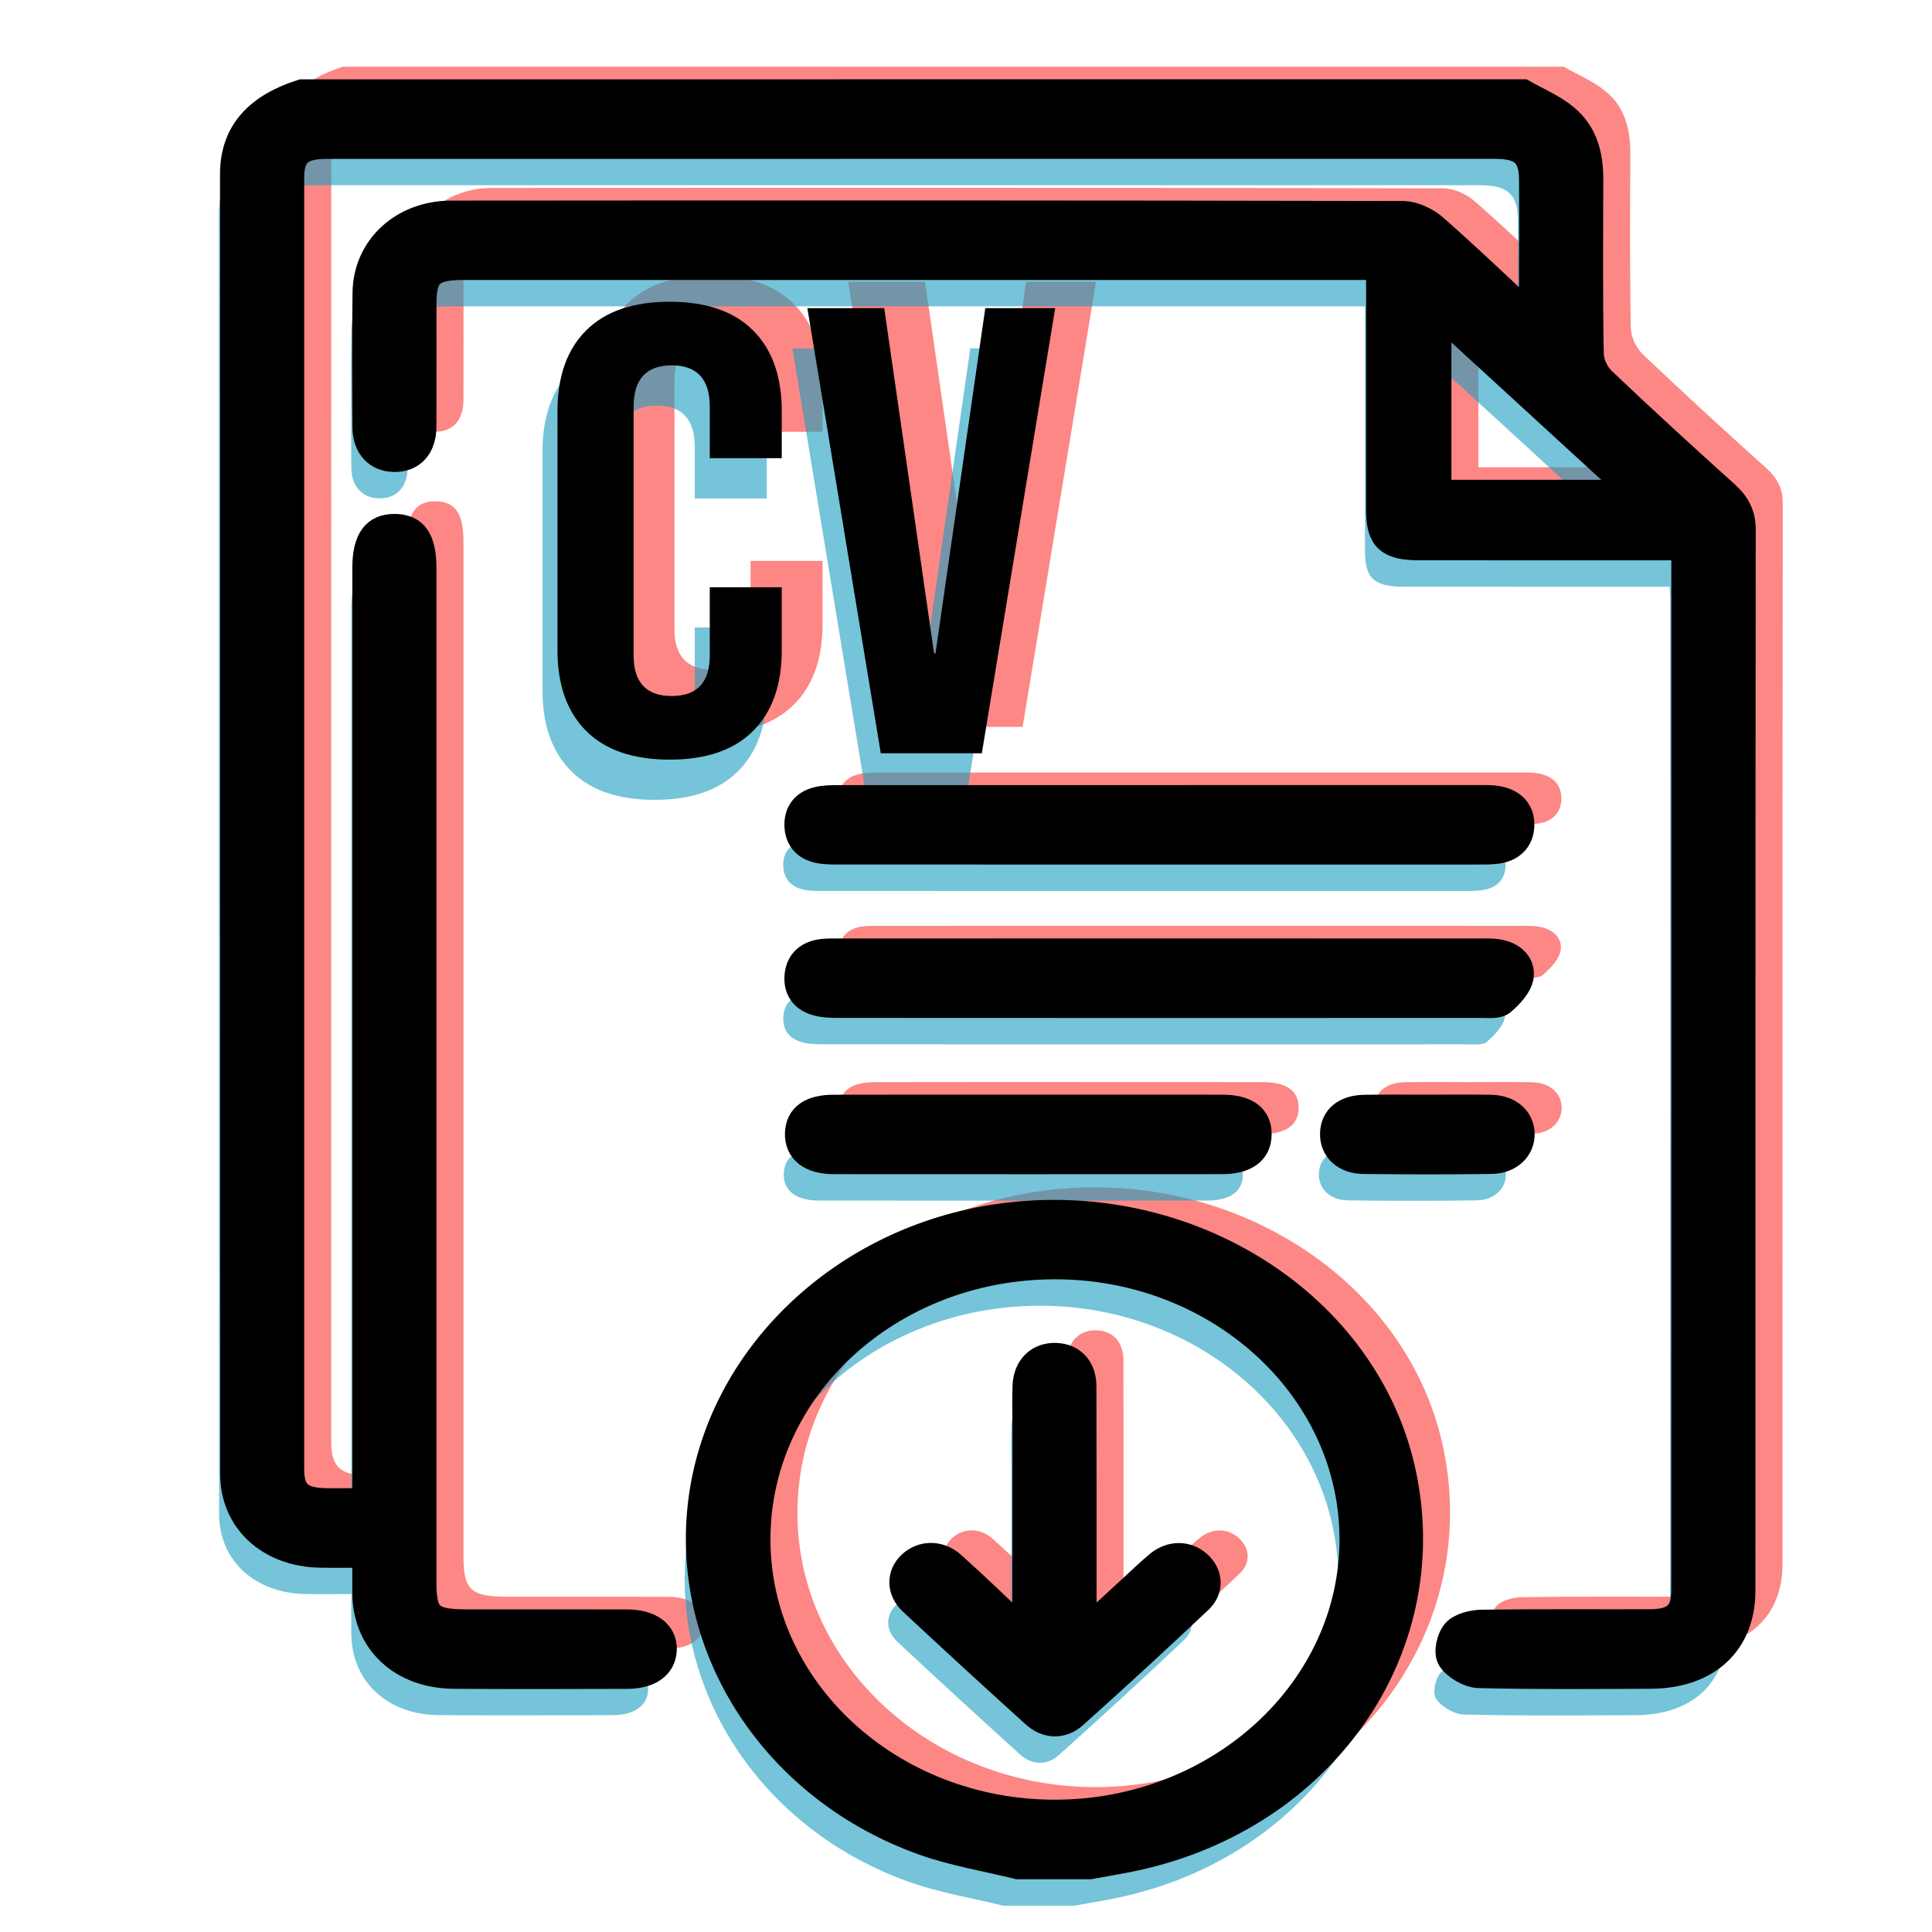<?xml version="1.0" encoding="utf-8"?>
<!-- Generator: Adobe Illustrator 16.0.3, SVG Export Plug-In . SVG Version: 6.00 Build 0)  -->
<!DOCTYPE svg PUBLIC "-//W3C//DTD SVG 1.1//EN" "http://www.w3.org/Graphics/SVG/1.1/DTD/svg11.dtd">
<svg version="1.1" id="Capa_1" xmlns="http://www.w3.org/2000/svg" xmlns:xlink="http://www.w3.org/1999/xlink" x="0px" y="0px"
	 width="140px" height="140px" viewBox="0 0 140 140" enable-background="new 0 0 140 140" xml:space="preserve">
<g opacity="0.5">
	<path fill="#FA0F0C" d="M113.312,4.833c1.022,0.584,2.158,1.056,3.04,1.786c1.403,1.155,1.789,2.755,1.785,4.449
		c-0.014,4.224-0.041,8.446,0.036,12.667c0.01,0.658,0.371,1.462,0.868,1.938c2.934,2.799,5.938,5.537,8.96,8.261
		c0.798,0.719,1.186,1.479,1.184,2.531c-0.024,25.625-0.019,51.251-0.021,76.878c0,3.785-2.519,6.108-6.617,6.12
		c-4.141,0.016-8.284,0.055-12.424-0.048c-0.707-0.02-1.645-0.572-2.012-1.134c-0.287-0.441-0.072-1.435,0.321-1.895
		c0.368-0.426,1.258-0.645,1.924-0.652c4.049-0.059,8.098-0.021,12.148-0.034c1.848-0.004,2.56-0.659,2.56-2.351
		c0.005-24.916,0.005-49.829,0.005-74.745c0-0.248-0.024-0.493-0.048-0.914c-0.508,0-0.988,0-1.469,0
		c-5.914,0-11.832,0.002-17.747-0.002c-2.201,0-2.851-0.595-2.854-2.604c-0.004-5.393,0-10.785-0.001-16.177
		c0-0.458,0-0.911,0-1.536c-0.56,0-1.042,0-1.523,0c-21.616,0-43.234,0-64.85,0.001c-2.393,0-2.988,0.54-2.99,2.723
		c0,2.967,0.008,5.936-0.004,8.904c-0.006,1.461-0.789,2.306-2.068,2.286c-1.217-0.019-2.01-0.86-2.016-2.228
		c-0.019-3.26-0.041-6.521,0.006-9.782c0.046-3.222,2.666-5.653,6.158-5.656c22.983-0.02,45.962-0.02,68.946,0.028
		c0.753,0.002,1.673,0.432,2.236,0.925c2.337,2.04,4.564,4.184,7.008,6.448c0.095-0.502,0.178-0.761,0.181-1.022
		c0.009-2.968,0.021-5.936,0-8.903c-0.012-1.835-0.744-2.5-2.726-2.5C83.09,8.595,54.874,8.595,26.661,8.597
		c-1.965,0.002-2.658,0.618-2.658,2.385C24,42.165,24,73.351,24.002,104.535c0,1.762,0.699,2.375,2.66,2.389
		c0.896,0.008,1.795,0.002,2.83,0.002c0-0.606,0-1.098,0-1.585c0-22.032,0-44.061,0-66.092c0-2.023,0.65-2.939,2.078-2.922
		c1.421,0.015,2.016,0.886,2.016,2.962c0,24.495,0,48.992,0,73.487c0,2.445,0.532,2.929,3.186,2.929
		c3.868,0.004,7.738-0.003,11.603,0.006c1.678,0.002,2.664,0.731,2.629,1.914c-0.036,1.144-0.987,1.837-2.588,1.839
		c-4.186,0.013-8.372,0.027-12.56-0.002c-3.742-0.025-6.314-2.421-6.363-5.866c-0.012-0.915,0-1.829,0-2.907
		c-1.16,0-2.232,0.017-3.308-0.003c-3.674-0.058-6.269-2.427-6.269-5.803c-0.012-31.394-0.008-62.787-0.01-94.18
		c0-3.127,1.902-4.895,4.931-5.868C54.327,4.833,83.819,4.833,113.312,4.833z M121.558,33.858
		c-4.783-4.386-9.669-8.863-14.429-13.228c0,4.238,0,8.72,0,13.228C112.088,33.858,116.961,33.858,121.558,33.858z"/>
	<path fill="#FA0F0C" d="M76.719,133.264c-2.265-0.56-4.607-0.94-6.784-1.712c-10.829-3.844-17.439-14.034-16.112-24.651
		c1.309-10.464,10.238-18.992,21.562-20.587c13.652-1.923,26.627,6.349,29.202,18.613c2.66,12.677-5.774,24.758-19.356,27.723
		c-1.096,0.238-2.217,0.412-3.323,0.614C80.179,133.264,78.449,133.264,76.719,133.264z M57.785,109.652
		c0.007,10.962,9.702,19.859,21.623,19.849c11.914-0.013,21.622-8.939,21.607-19.883c-0.012-10.953-9.722-19.848-21.646-19.827
		C67.395,89.814,57.776,98.665,57.785,109.652z"/>
	<path fill="#FA0F0C" d="M86.884,59.74c-7.674,0-15.349,0.002-23.022-0.003c-0.537,0-1.09,0.012-1.607-0.102
		c-0.944-0.205-1.429-0.825-1.458-1.722c-0.024-0.896,0.425-1.546,1.354-1.794c0.509-0.133,1.069-0.136,1.601-0.136
		c15.482-0.006,30.965-0.005,46.45-0.003c0.399,0,0.814-0.012,1.208,0.055c1.133,0.184,1.771,0.843,1.728,1.902
		c-0.037,0.99-0.667,1.618-1.753,1.752c-0.486,0.059-0.985,0.049-1.478,0.049C102.233,59.741,94.559,59.74,86.884,59.74z"/>
	<path fill="#FA0F0C" d="M87.005,67.091c7.674,0,15.349,0,23.024,0.003c0.492,0,0.994-0.024,1.476,0.054
		c1.014,0.166,1.73,0.823,1.585,1.714c-0.105,0.658-0.746,1.313-1.312,1.806c-0.288,0.248-0.938,0.18-1.429,0.18
		c-15.57,0.009-31.148,0.009-46.719,0c-0.534,0-1.092-0.027-1.586-0.186c-0.914-0.295-1.315-0.976-1.239-1.866
		c0.076-0.897,0.618-1.473,1.563-1.642c0.48-0.083,0.985-0.06,1.478-0.06C71.564,67.091,79.284,67.091,87.005,67.091z"/>
	<path fill="#FA0F0C" d="M77.505,78.409c4.664,0,9.33-0.001,13.994,0.005c1.743,0.001,2.607,0.632,2.604,1.866
		c-0.002,1.222-0.899,1.892-2.61,1.892c-9.372,0.008-18.75,0.008-28.125,0c-1.662-0.002-2.57-0.73-2.532-1.959
		c0.039-1.182,0.883-1.795,2.539-1.797C68.083,78.406,72.793,78.409,77.505,78.409z"/>
	<path fill="#FA0F0C" d="M106.421,78.414c1.523,0,3.047-0.021,4.567,0.009c1.281,0.021,2.123,0.74,2.172,1.772
		c0.048,1.079-0.81,1.942-2.129,1.961c-3.093,0.045-6.183,0.041-9.274,0.004c-1.348-0.017-2.17-0.822-2.147-1.927
		c0.023-1.115,0.837-1.795,2.243-1.813C103.375,78.396,104.897,78.412,106.421,78.414z"/>
	<path fill="#FA0F0C" d="M77.316,116.041c0-4.799,0-9.596,0-14.396c0-1.043-0.025-2.091,0.013-3.132
		c0.051-1.334,0.917-2.162,2.149-2.112c1.17,0.048,1.926,0.85,1.93,2.151c0.015,5.518,0.006,11.031,0.006,16.544
		c0,0.323,0,0.646,0,1.393c1.318-1.21,2.351-2.158,3.385-3.106c0.71-0.646,1.393-1.321,2.137-1.937
		c0.897-0.732,2.031-0.713,2.821-0.004c0.799,0.716,0.915,1.794,0.073,2.585c-2.986,2.811-6.003,5.59-9.067,8.33
		c-0.865,0.774-1.947,0.729-2.817-0.056c-2.981-2.697-5.943-5.413-8.878-8.157c-0.892-0.83-0.865-1.955-0.071-2.689
		c0.803-0.737,2.017-0.771,2.933,0.049c1.718,1.539,3.364,3.139,5.041,4.711C77.087,116.156,77.201,116.099,77.316,116.041z"/>
</g>
<g opacity="0.5">
	<path fill="#FA0F0C" d="M45.435,51.059c-1.387-1.383-2.082-3.333-2.082-5.852V27.88c0-2.519,0.693-4.469,2.082-5.851
		c1.387-1.383,3.403-2.075,6.044-2.075c2.642,0,4.657,0.69,6.045,2.075c1.387,1.382,2.082,3.333,2.082,5.851v3.411h-5.217v-3.732
		c0-1.996-0.919-2.996-2.758-2.996c-1.839,0-2.76,1-2.76,2.996v18.018c0,1.966,0.92,2.949,2.76,2.949
		c1.838,0,2.758-0.983,2.758-2.949v-4.932h5.217v4.563c0,2.519-0.693,4.47-2.082,5.852c-1.388,1.383-3.403,2.074-6.045,2.074
		C48.838,53.133,46.822,52.442,45.435,51.059z"/>
	<path fill="#FA0F0C" d="M61.462,20.417h5.568l3.613,25.022h0.1l3.611-25.022h5.067l-5.318,32.256h-7.322L61.462,20.417z"/>
</g>
<g opacity="0.6">
	<path fill="#199DBF" d="M109.271,9.66c1.023,0.584,2.161,1.056,3.044,1.785c1.398,1.156,1.788,2.755,1.781,4.451
		c-0.011,4.221-0.042,8.444,0.036,12.665c0.012,0.658,0.372,1.464,0.869,1.94c2.931,2.799,5.939,5.536,8.959,8.261
		c0.798,0.719,1.185,1.477,1.184,2.53c-0.023,25.626-0.018,51.251-0.021,76.878c0,3.785-2.518,6.109-6.617,6.119
		c-4.141,0.016-8.283,0.058-12.424-0.047c-0.704-0.019-1.646-0.572-2.012-1.134c-0.288-0.44-0.069-1.436,0.322-1.894
		c0.365-0.427,1.259-0.644,1.924-0.653c4.048-0.059,8.099-0.02,12.147-0.034c1.848-0.005,2.562-0.659,2.562-2.353
		c0.003-24.915,0.003-49.829,0.002-74.743c0-0.247-0.024-0.493-0.044-0.913c-0.509,0-0.99,0-1.471,0
		c-5.916,0-11.832,0.002-17.75-0.002c-2.198-0.001-2.848-0.597-2.851-2.604c-0.006-5.393,0-10.786-0.002-16.177
		c0-0.456,0-0.909,0-1.536c-0.562,0-1.042,0-1.526,0c-21.614,0-43.232,0-64.848,0.001c-2.393,0-2.987,0.54-2.989,2.723
		c-0.002,2.968,0.007,5.936-0.004,8.903c-0.006,1.46-0.79,2.307-2.068,2.285c-1.218-0.019-2.01-0.86-2.017-2.227
		c-0.019-3.26-0.042-6.521,0.006-9.781c0.047-3.223,2.665-5.653,6.158-5.656c22.983-0.02,45.962-0.02,68.947,0.029
		c0.752,0.002,1.67,0.431,2.237,0.925c2.334,2.041,4.564,4.182,7.007,6.448c0.096-0.503,0.178-0.763,0.18-1.023
		c0.009-2.968,0.021-5.936,0.003-8.905c-0.015-1.834-0.747-2.5-2.729-2.5c-28.214-0.003-56.433-0.003-84.646-0.001
		c-1.964,0.001-2.657,0.619-2.657,2.384c-0.004,31.185-0.004,62.369,0,93.554c0,1.762,0.699,2.374,2.66,2.388
		c0.896,0.009,1.797,0.002,2.83,0.002c0-0.609,0-1.099,0-1.586c0-22.03,0-44.062,0-66.091c0-2.023,0.649-2.938,2.078-2.922
		c1.421,0.015,2.017,0.888,2.017,2.962c0.001,24.497,0,48.992,0.001,73.492c0,2.442,0.532,2.928,3.185,2.928
		c3.868,0.002,7.738-0.004,11.603,0.005c1.681,0.002,2.663,0.729,2.628,1.915c-0.037,1.141-0.986,1.835-2.587,1.837
		c-4.187,0.013-8.374,0.026-12.561-0.003c-3.74-0.025-6.312-2.422-6.361-5.866c-0.014-0.912,0-1.827,0-2.906
		c-1.159,0-2.232,0.015-3.31-0.002c-3.673-0.059-6.27-2.427-6.27-5.802c-0.011-31.396-0.006-62.79-0.009-94.184
		c0-3.126,1.9-4.894,4.93-5.868C50.287,9.66,79.779,9.66,109.271,9.66z M117.518,38.684c-4.785-4.385-9.67-8.862-14.429-13.227
		c0,4.236,0,8.718,0,13.227C108.046,38.684,112.921,38.684,117.518,38.684z"/>
	<path fill="#199DBF" d="M72.68,138.091c-2.266-0.561-4.608-0.94-6.785-1.714c-10.828-3.84-17.438-14.035-16.112-24.649
		c1.309-10.465,10.238-18.995,21.564-20.588c13.651-1.924,26.628,6.349,29.199,18.615c2.659,12.674-5.774,24.758-19.355,27.722
		c-1.096,0.237-2.216,0.412-3.322,0.614C76.136,138.091,74.41,138.091,72.68,138.091z M53.746,114.479
		c0.007,10.964,9.702,19.86,21.623,19.849c11.915-0.012,21.623-8.94,21.609-19.884c-0.011-10.951-9.724-19.845-21.647-19.825
		C63.355,94.641,53.736,103.491,53.746,114.479z"/>
	<path fill="#199DBF" d="M82.843,64.565c-7.674,0-15.349,0.002-23.02-0.004c-0.539,0-1.09,0.012-1.607-0.101
		c-0.944-0.204-1.43-0.826-1.458-1.722c-0.024-0.896,0.425-1.548,1.355-1.793c0.508-0.134,1.067-0.137,1.599-0.137
		c15.482-0.006,30.967-0.005,46.451-0.004c0.4,0,0.813-0.009,1.211,0.054c1.13,0.185,1.769,0.844,1.724,1.903
		c-0.038,0.991-0.666,1.618-1.751,1.752c-0.488,0.059-0.987,0.051-1.48,0.051C98.191,64.567,90.519,64.565,82.843,64.565z"/>
	<path fill="#199DBF" d="M82.966,71.919c7.675,0,15.351,0,23.024,0.001c0.493,0,0.994-0.025,1.476,0.056
		c1.014,0.165,1.729,0.824,1.587,1.714c-0.108,0.659-0.747,1.313-1.313,1.805c-0.289,0.249-0.938,0.18-1.424,0.181
		c-15.575,0.007-31.153,0.007-46.725-0.002c-0.534,0-1.093-0.025-1.586-0.186c-0.914-0.292-1.316-0.975-1.239-1.863
		c0.079-0.898,0.618-1.473,1.563-1.643c0.48-0.083,0.983-0.062,1.477-0.062C67.525,71.919,75.243,71.919,82.966,71.919z"/>
	<path fill="#199DBF" d="M73.463,83.239c4.666,0,9.332-0.005,13.996,0.001c1.742,0.001,2.605,0.633,2.602,1.865
		c0,1.223-0.896,1.892-2.608,1.892c-9.374,0.009-18.749,0.009-28.125,0c-1.662-0.002-2.572-0.729-2.533-1.96
		c0.038-1.18,0.883-1.794,2.538-1.794C64.042,83.234,68.755,83.239,73.463,83.239z"/>
	<path fill="#199DBF" d="M102.381,83.24c1.525,0,3.048-0.021,4.568,0.008c1.28,0.023,2.122,0.74,2.171,1.775
		c0.047,1.078-0.809,1.94-2.13,1.961c-3.091,0.044-6.181,0.038-9.272,0.002c-1.351-0.018-2.172-0.823-2.149-1.927
		c0.025-1.113,0.839-1.794,2.245-1.814C99.336,83.223,100.858,83.24,102.381,83.24z"/>
	<path fill="#199DBF" d="M73.278,120.866c0-4.796,0-9.593,0-14.396c0-1.041-0.028-2.088,0.009-3.133
		c0.052-1.332,0.917-2.158,2.15-2.107c1.171,0.044,1.926,0.846,1.93,2.15c0.017,5.513,0.008,11.027,0.008,16.541
		c0,0.322,0,0.647,0,1.394c1.316-1.213,2.349-2.16,3.382-3.106c0.71-0.648,1.394-1.323,2.14-1.937
		c0.896-0.736,2.028-0.71,2.819-0.005c0.797,0.717,0.911,1.796,0.072,2.585c-2.983,2.812-6.005,5.593-9.065,8.33
		c-0.865,0.776-1.949,0.73-2.816-0.057c-2.982-2.694-5.943-5.412-8.877-8.153c-0.894-0.832-0.866-1.959-0.071-2.692
		c0.8-0.738,2.016-0.77,2.932,0.05c1.717,1.539,3.366,3.139,5.043,4.711C73.045,120.982,73.163,120.928,73.278,120.866z"/>
</g>
<g opacity="0.6">
	<path fill="#199DBF" d="M41.395,55.886c-1.389-1.383-2.082-3.332-2.082-5.853V32.708c0-2.519,0.693-4.47,2.082-5.853
		c1.387-1.381,3.403-2.073,6.044-2.073s4.657,0.691,6.043,2.073c1.388,1.383,2.083,3.334,2.083,5.853v3.411h-5.219v-3.733
		c0-1.996-0.919-2.994-2.758-2.994c-1.84,0-2.76,0.998-2.76,2.994v18.018c0,1.966,0.919,2.949,2.76,2.949
		c1.837,0,2.758-0.984,2.758-2.949V45.47h5.218v4.562c0,2.52-0.693,4.47-2.082,5.853c-1.388,1.383-3.404,2.075-6.044,2.075
		C44.798,57.959,42.782,57.269,41.395,55.886z"/>
	<path fill="#199DBF" d="M57.423,25.244h5.568l3.611,25.021h0.101l3.611-25.022h5.068l-5.319,32.255h-7.322L57.423,25.244z"/>
</g>
<g>
	<path stroke="#000000" stroke-width="2" stroke-miterlimit="10" d="M110.355,6.744c1.022,0.584,2.161,1.056,3.042,1.786
		c1.401,1.154,1.787,2.755,1.784,4.448c-0.013,4.224-0.042,8.446,0.034,12.667c0.013,0.658,0.37,1.463,0.869,1.938
		c2.933,2.799,5.939,5.537,8.959,8.261c0.8,0.719,1.184,1.478,1.184,2.532c-0.025,25.625-0.019,51.25-0.021,76.877
		c0,3.785-2.515,6.11-6.618,6.121c-4.139,0.015-8.282,0.055-12.422-0.049c-0.707-0.021-1.646-0.571-2.014-1.133
		c-0.284-0.443-0.07-1.436,0.323-1.896c0.364-0.425,1.257-0.645,1.923-0.652c4.051-0.058,8.097-0.021,12.148-0.033
		c1.846-0.003,2.558-0.66,2.558-2.352c0.008-24.915,0.008-49.829,0.005-74.742c0-0.248-0.022-0.494-0.043-0.914
		c-0.51,0-0.991,0-1.473,0c-5.915,0-11.83,0.002-17.746-0.002c-2.2,0-2.851-0.595-2.854-2.604c-0.005-5.393,0-10.785-0.001-16.176
		c0-0.457,0-0.912,0-1.536c-0.563,0-1.041,0-1.524,0c-21.615,0-43.232,0-64.848,0.001c-2.393,0-2.989,0.541-2.99,2.724
		c-0.002,2.967,0.008,5.937-0.005,8.905c-0.006,1.459-0.788,2.305-2.068,2.285c-1.216-0.018-2.009-0.86-2.017-2.227
		c-0.02-3.26-0.041-6.521,0.007-9.781c0.045-3.223,2.664-5.653,6.155-5.656c22.983-0.021,45.965-0.021,68.948,0.028
		c0.754,0.002,1.671,0.432,2.236,0.925c2.336,2.041,4.564,4.183,7.008,6.448c0.093-0.501,0.179-0.762,0.181-1.022
		c0.008-2.968,0.018-5.936,0-8.905c-0.014-1.834-0.747-2.499-2.729-2.5c-28.212,0-56.43,0-84.645,0.002
		c-1.964,0-2.658,0.618-2.658,2.383c-0.004,31.184-0.004,62.37,0,93.553c0,1.763,0.697,2.375,2.658,2.391
		c0.898,0.006,1.797,0,2.831,0c0-0.607,0-1.1,0-1.587c0-22.03,0-44.059,0-66.088c0-2.025,0.651-2.938,2.079-2.923
		c1.421,0.015,2.016,0.887,2.016,2.962c0,24.495,0,48.992,0,73.489c0,2.442,0.531,2.928,3.184,2.928
		c3.869,0.002,7.737-0.004,11.604,0.005c1.68,0.002,2.664,0.731,2.628,1.916c-0.038,1.143-0.987,1.836-2.589,1.839
		c-4.187,0.013-8.374,0.025-12.56-0.004c-3.742-0.025-6.314-2.42-6.363-5.865c-0.014-0.915,0-1.829,0-2.909
		c-1.159,0-2.233,0.018-3.308-0.001c-3.672-0.059-6.271-2.428-6.271-5.803c-0.011-31.395-0.006-62.788-0.009-94.182
		c0-3.126,1.902-4.895,4.931-5.867C51.37,6.744,80.865,6.744,110.355,6.744z M118.603,35.769
		c-4.785-4.386-9.668-8.862-14.428-13.228c0,4.236,0,8.719,0,13.228C109.13,35.769,114.006,35.769,118.603,35.769z"/>
	<path stroke="#000000" stroke-width="2" stroke-miterlimit="10" d="M73.763,135.176c-2.266-0.56-4.608-0.942-6.785-1.713
		c-10.827-3.843-17.438-14.034-16.109-24.651c1.309-10.463,10.237-18.991,21.563-20.587c13.65-1.922,26.623,6.349,29.199,18.613
		c2.658,12.677-5.772,24.758-19.355,27.722c-1.099,0.24-2.216,0.412-3.323,0.617C77.222,135.176,75.494,135.176,73.763,135.176z
		 M54.83,111.564c0.008,10.96,9.702,19.857,21.624,19.849c11.914-0.012,21.622-8.94,21.61-19.884
		c-0.014-10.953-9.725-19.848-21.65-19.826C64.441,91.725,54.819,100.575,54.83,111.564z"/>
	<path stroke="#000000" stroke-width="2" stroke-miterlimit="10" d="M83.929,61.649c-7.676,0-15.349,0.001-23.024-0.003
		c-0.537,0-1.089,0.012-1.606-0.101c-0.946-0.205-1.429-0.827-1.457-1.722c-0.025-0.896,0.425-1.546,1.355-1.794
		c0.508-0.134,1.065-0.137,1.599-0.137c15.482-0.006,30.968-0.006,46.452-0.003c0.399,0,0.813-0.011,1.207,0.055
		c1.132,0.183,1.771,0.844,1.729,1.902c-0.04,0.99-0.67,1.619-1.754,1.753c-0.487,0.059-0.986,0.049-1.48,0.049
		C99.277,61.651,91.604,61.649,83.929,61.649z"/>
	<path stroke="#000000" stroke-width="2" stroke-miterlimit="10" d="M84.048,69.003c7.674,0,15.352,0,23.024,0.003
		c0.495,0,0.997-0.025,1.479,0.055c1.012,0.166,1.729,0.823,1.583,1.715c-0.106,0.657-0.744,1.313-1.311,1.805
		c-0.29,0.25-0.941,0.182-1.428,0.182C91.822,72.77,76.248,72.77,60.673,72.76c-0.533,0-1.092-0.024-1.585-0.185
		c-0.916-0.295-1.317-0.976-1.239-1.867c0.077-0.896,0.616-1.471,1.561-1.641c0.481-0.084,0.985-0.061,1.479-0.061
		C68.609,69.003,76.329,69.003,84.048,69.003z"/>
	<path stroke="#000000" stroke-width="2" stroke-miterlimit="10" d="M74.549,80.321c4.663,0,9.331-0.001,13.994,0.003
		c1.743,0.002,2.606,0.634,2.604,1.867c-0.001,1.224-0.896,1.893-2.608,1.893c-9.374,0.006-18.752,0.007-28.126,0
		c-1.662-0.004-2.569-0.73-2.533-1.961c0.041-1.18,0.883-1.795,2.54-1.795C65.126,80.318,69.838,80.321,74.549,80.321z"/>
	<path stroke="#000000" stroke-width="2" stroke-miterlimit="10" d="M103.464,80.324c1.526,0,3.047-0.021,4.571,0.009
		c1.275,0.022,2.119,0.74,2.168,1.775c0.051,1.078-0.806,1.942-2.129,1.961c-3.09,0.042-6.182,0.036-9.271,0.002
		c-1.351-0.019-2.172-0.821-2.149-1.926c0.023-1.116,0.837-1.795,2.244-1.813C100.418,80.309,101.943,80.324,103.464,80.324z"/>
	<path stroke="#000000" stroke-width="2" stroke-miterlimit="10" d="M74.362,117.951c0-4.798,0-9.597,0-14.396
		c0-1.042-0.027-2.088,0.01-3.131c0.053-1.336,0.92-2.16,2.149-2.111c1.173,0.047,1.928,0.848,1.93,2.151
		c0.017,5.516,0.01,11.03,0.01,16.542c0,0.324,0,0.646,0,1.394c1.315-1.213,2.348-2.158,3.384-3.107
		c0.706-0.646,1.393-1.321,2.134-1.935c0.896-0.734,2.031-0.712,2.821-0.006c0.801,0.715,0.912,1.795,0.073,2.585
		c-2.984,2.813-6.004,5.591-9.063,8.329c-0.866,0.776-1.952,0.73-2.82-0.057c-2.98-2.695-5.943-5.412-8.877-8.152
		c-0.893-0.833-0.865-1.959-0.071-2.691c0.802-0.738,2.018-0.771,2.933,0.05c1.718,1.538,3.367,3.14,5.043,4.709
		C74.13,118.067,74.247,118.011,74.362,117.951z"/>
</g>
<g>
	<path d="M42.479,52.971c-1.388-1.382-2.082-3.332-2.082-5.852V29.792c0-2.519,0.694-4.47,2.082-5.852
		c1.387-1.382,3.403-2.074,6.043-2.074c2.642,0,4.657,0.691,6.045,2.074c1.387,1.383,2.082,3.333,2.082,5.852v3.41h-5.216v-3.731
		c0-1.997-0.92-2.996-2.759-2.996s-2.76,0.999-2.76,2.996v18.017c0,1.967,0.919,2.949,2.76,2.949c1.838,0,2.759-0.983,2.759-2.949
		v-4.93h5.216v4.562c0,2.519-0.693,4.47-2.082,5.852c-1.388,1.383-3.403,2.074-6.045,2.074
		C45.882,55.043,43.865,54.354,42.479,52.971z"/>
	<path d="M58.506,22.328h5.568l3.612,25.022h0.102l3.61-25.022h5.067l-5.317,32.256h-7.323L58.506,22.328z"/>
</g>
</svg>
